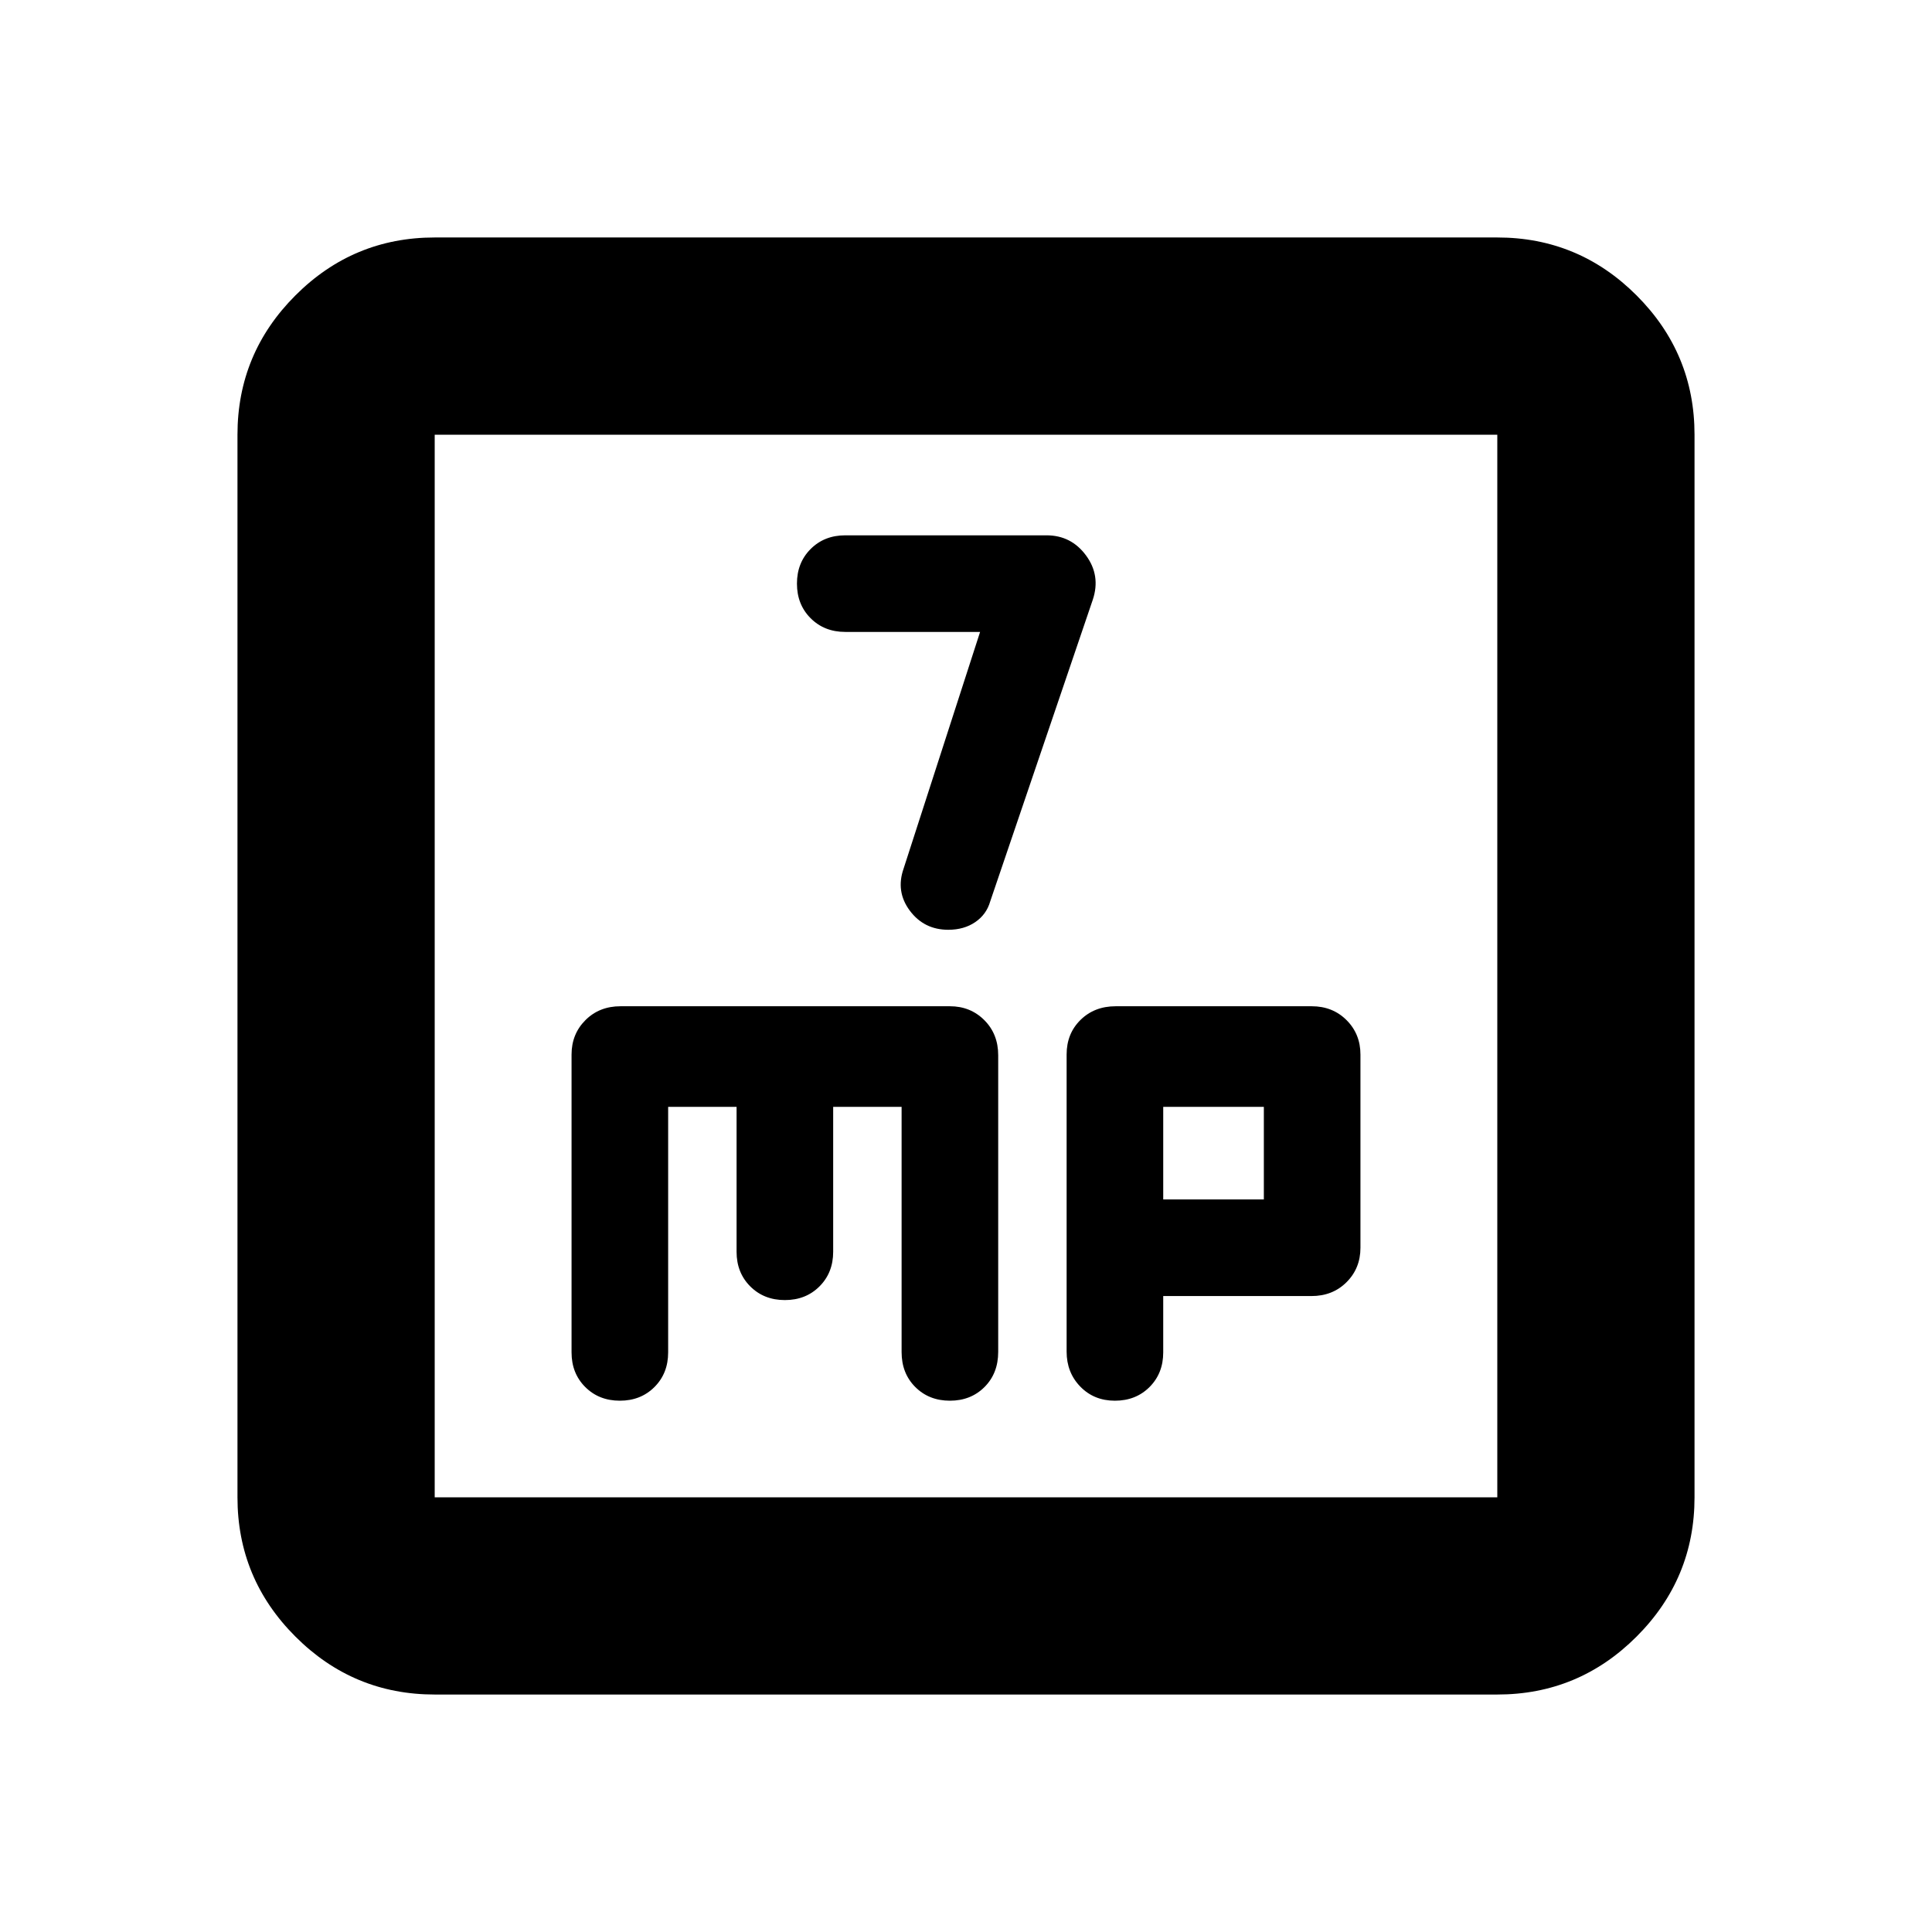 <svg xmlns="http://www.w3.org/2000/svg" height="20" viewBox="0 -960 960 960" width="20"><path d="m487-646-38 117.58q-4 11.42 3.08 20.92 7.09 9.5 19.13 9.5 7.79 0 13.36-3.79 5.57-3.79 7.43-10.21l51-150q4-12-3.36-22-7.37-10-19.64-10H420q-10.4 0-17.2 6.8-6.8 6.8-6.8 17.2 0 10.4 6.8 17.2 6.8 6.8 17.2 6.8h67ZM216-118q-40.43 0-69.21-28.79Q118-175.57 118-216v-528q0-40.42 28.79-69.21Q175.57-842 216-842h528q40.42 0 69.21 28.79Q842-784.42 842-744v528q0 40.43-28.79 69.21Q784.42-118 744-118H216Zm0-98h528v-528H216v528Zm0-528v528-528Zm116 334h34v72q0 10.4 6.8 17.2 6.8 6.8 17.2 6.8 10.4 0 17.2-6.8 6.8-6.8 6.8-17.2v-72h34v121.84q0 10.56 6.8 17.36 6.8 6.8 17.2 6.8 10.4 0 17.2-6.8 6.8-6.8 6.8-17.46v-147.4q0-10.54-6.9-17.44-6.9-6.9-17.1-6.9H308.35q-10.55 0-17.45 6.9-6.9 6.9-6.9 17.1v148q0 10.4 6.8 17.2 6.8 6.8 17.2 6.8 10.4 0 17.2-6.8 6.8-6.8 6.8-17.2v-122Zm246 94h73.65q10.55 0 17.45-6.9 6.9-6.9 6.9-17.1v-96q0-10.2-6.9-17.1-6.9-6.9-17.32-6.9h-97.4q-10.56 0-17.47 6.78-6.91 6.79-6.91 17.17v147.67q0 10.38 6.8 17.38 6.8 7 17.2 7 10.4 0 17.2-6.8 6.8-6.8 6.8-17.2v-28Zm0-48v-46h50v46h-50Z"/></svg>